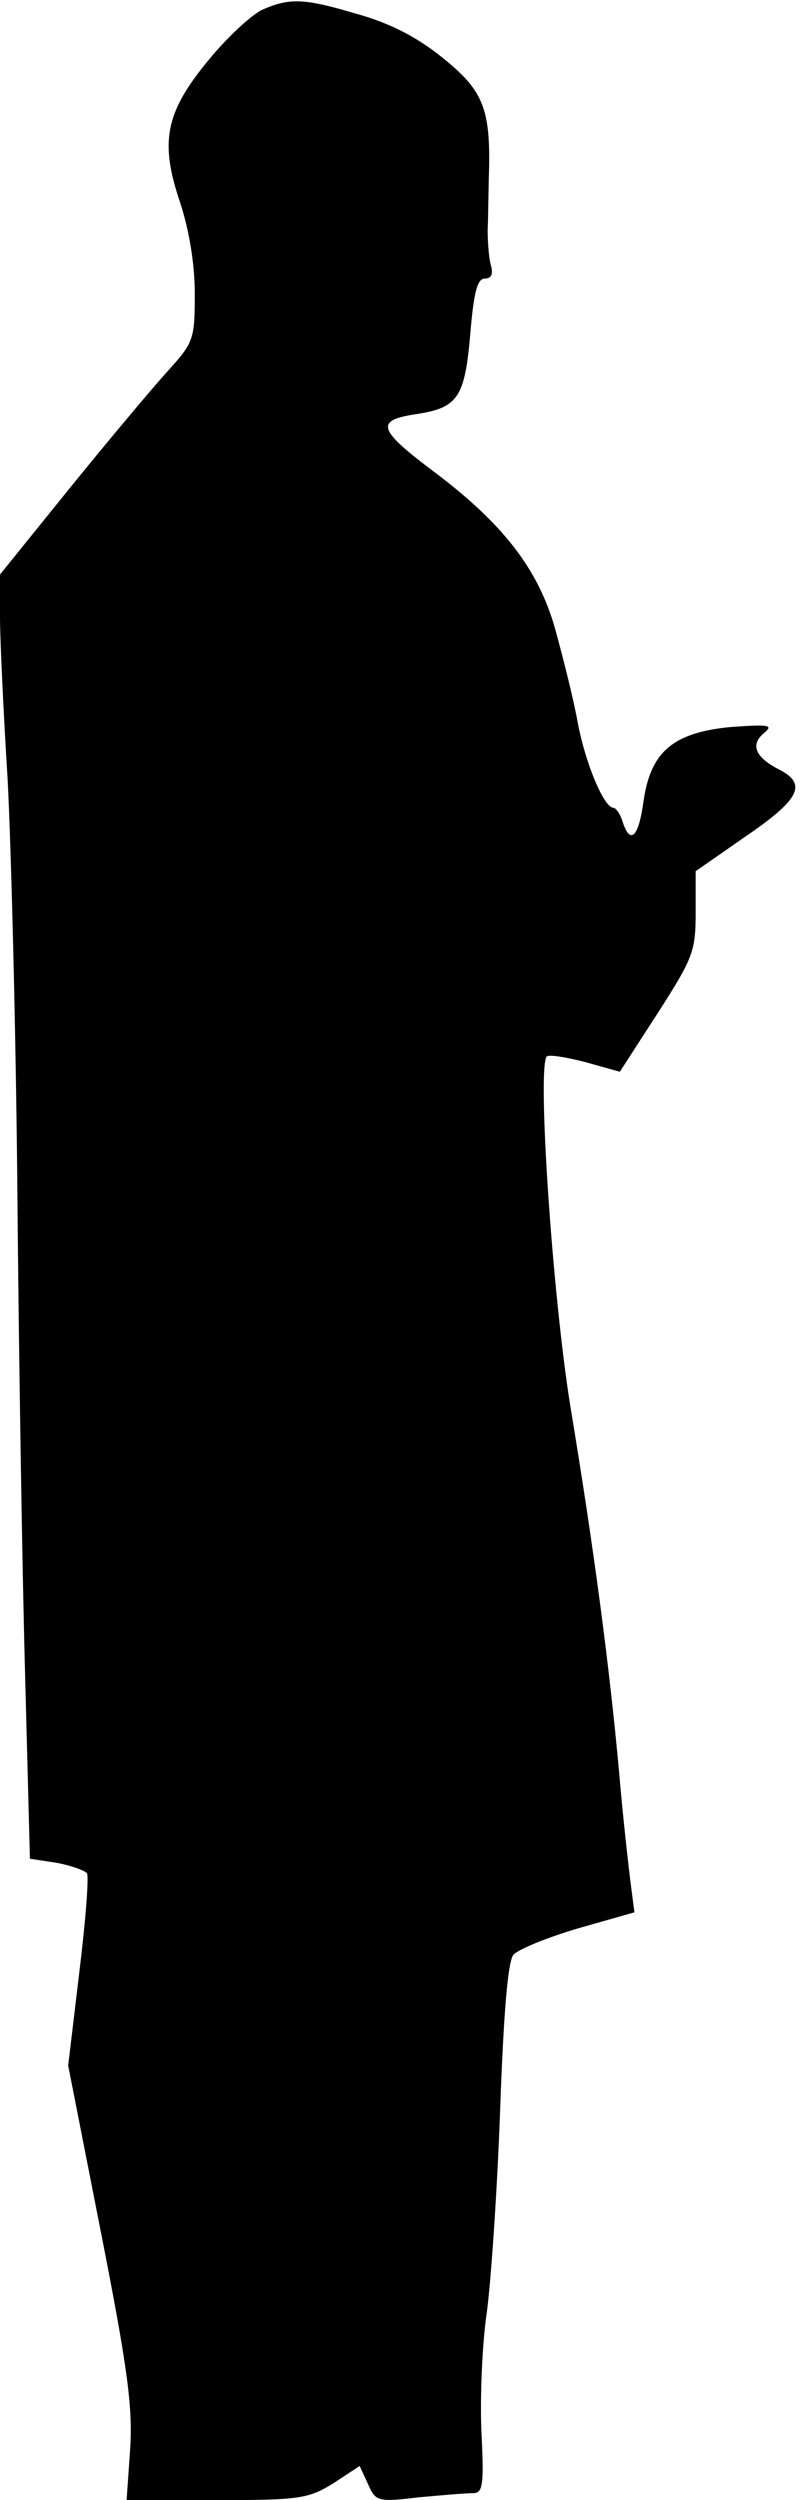 <?xml version="1.0" standalone="no"?>
<!DOCTYPE svg PUBLIC "-//W3C//DTD SVG 20010904//EN"
 "http://www.w3.org/TR/2001/REC-SVG-20010904/DTD/svg10.dtd">
<svg version="1.0" xmlns="http://www.w3.org/2000/svg"
 width="115pt" height="359pt" viewBox="0 0 115 359"
 preserveAspectRatio="xMidYMid meet">
<g transform="translate(0,359) scale(0.1,-0.1)"
fill="#000000" stroke="none">
<path fill="#000000" stroke="none" d="M377 3576 c-15 -7 -50 -39 -77 -72 -62
-75 -71 -117 -41 -205 13 -40 21 -88 21 -131 0 -66 -2 -70 -39 -111 -21 -23
-84 -98 -140 -167 l-101 -125 0 -60 c0 -33 5 -139 11 -235 5 -96 12 -364 14
-595 2 -231 7 -540 11 -687 l7 -267 39 -6 c21 -4 40 -11 43 -15 3 -5 -2 -69
-11 -142 l-16 -134 47 -239 c39 -198 46 -253 42 -313 l-5 -72 129 0 c120 0
132 2 168 24 l38 25 12 -26 c11 -25 14 -26 73 -19 33 3 68 6 78 6 14 0 16 11
12 89 -2 48 1 126 8 172 6 46 15 177 19 291 5 138 11 211 19 221 7 8 49 25 93
38 l81 23 -6 46 c-3 25 -11 95 -16 155 -14 153 -36 320 -70 525 -26 161 -48
488 -34 503 3 3 28 -1 55 -8 l50 -14 55 85 c50 78 54 88 54 143 l0 60 69 48
c81 55 92 77 51 98 -35 18 -42 36 -21 53 13 11 6 12 -49 8 -83 -8 -115 -36
-125 -107 -7 -51 -19 -63 -30 -29 -3 11 -10 20 -13 20 -14 0 -41 65 -52 125
-6 33 -21 92 -32 132 -24 85 -74 150 -172 224 -83 62 -87 75 -30 84 62 9 72
23 80 115 5 60 10 80 21 80 9 0 12 6 9 18 -3 9 -5 33 -5 52 1 19 1 58 2 85 2
90 -9 116 -68 163 -36 29 -75 49 -122 62 -77 23 -97 23 -136 6z"/>
</g>
</svg>
